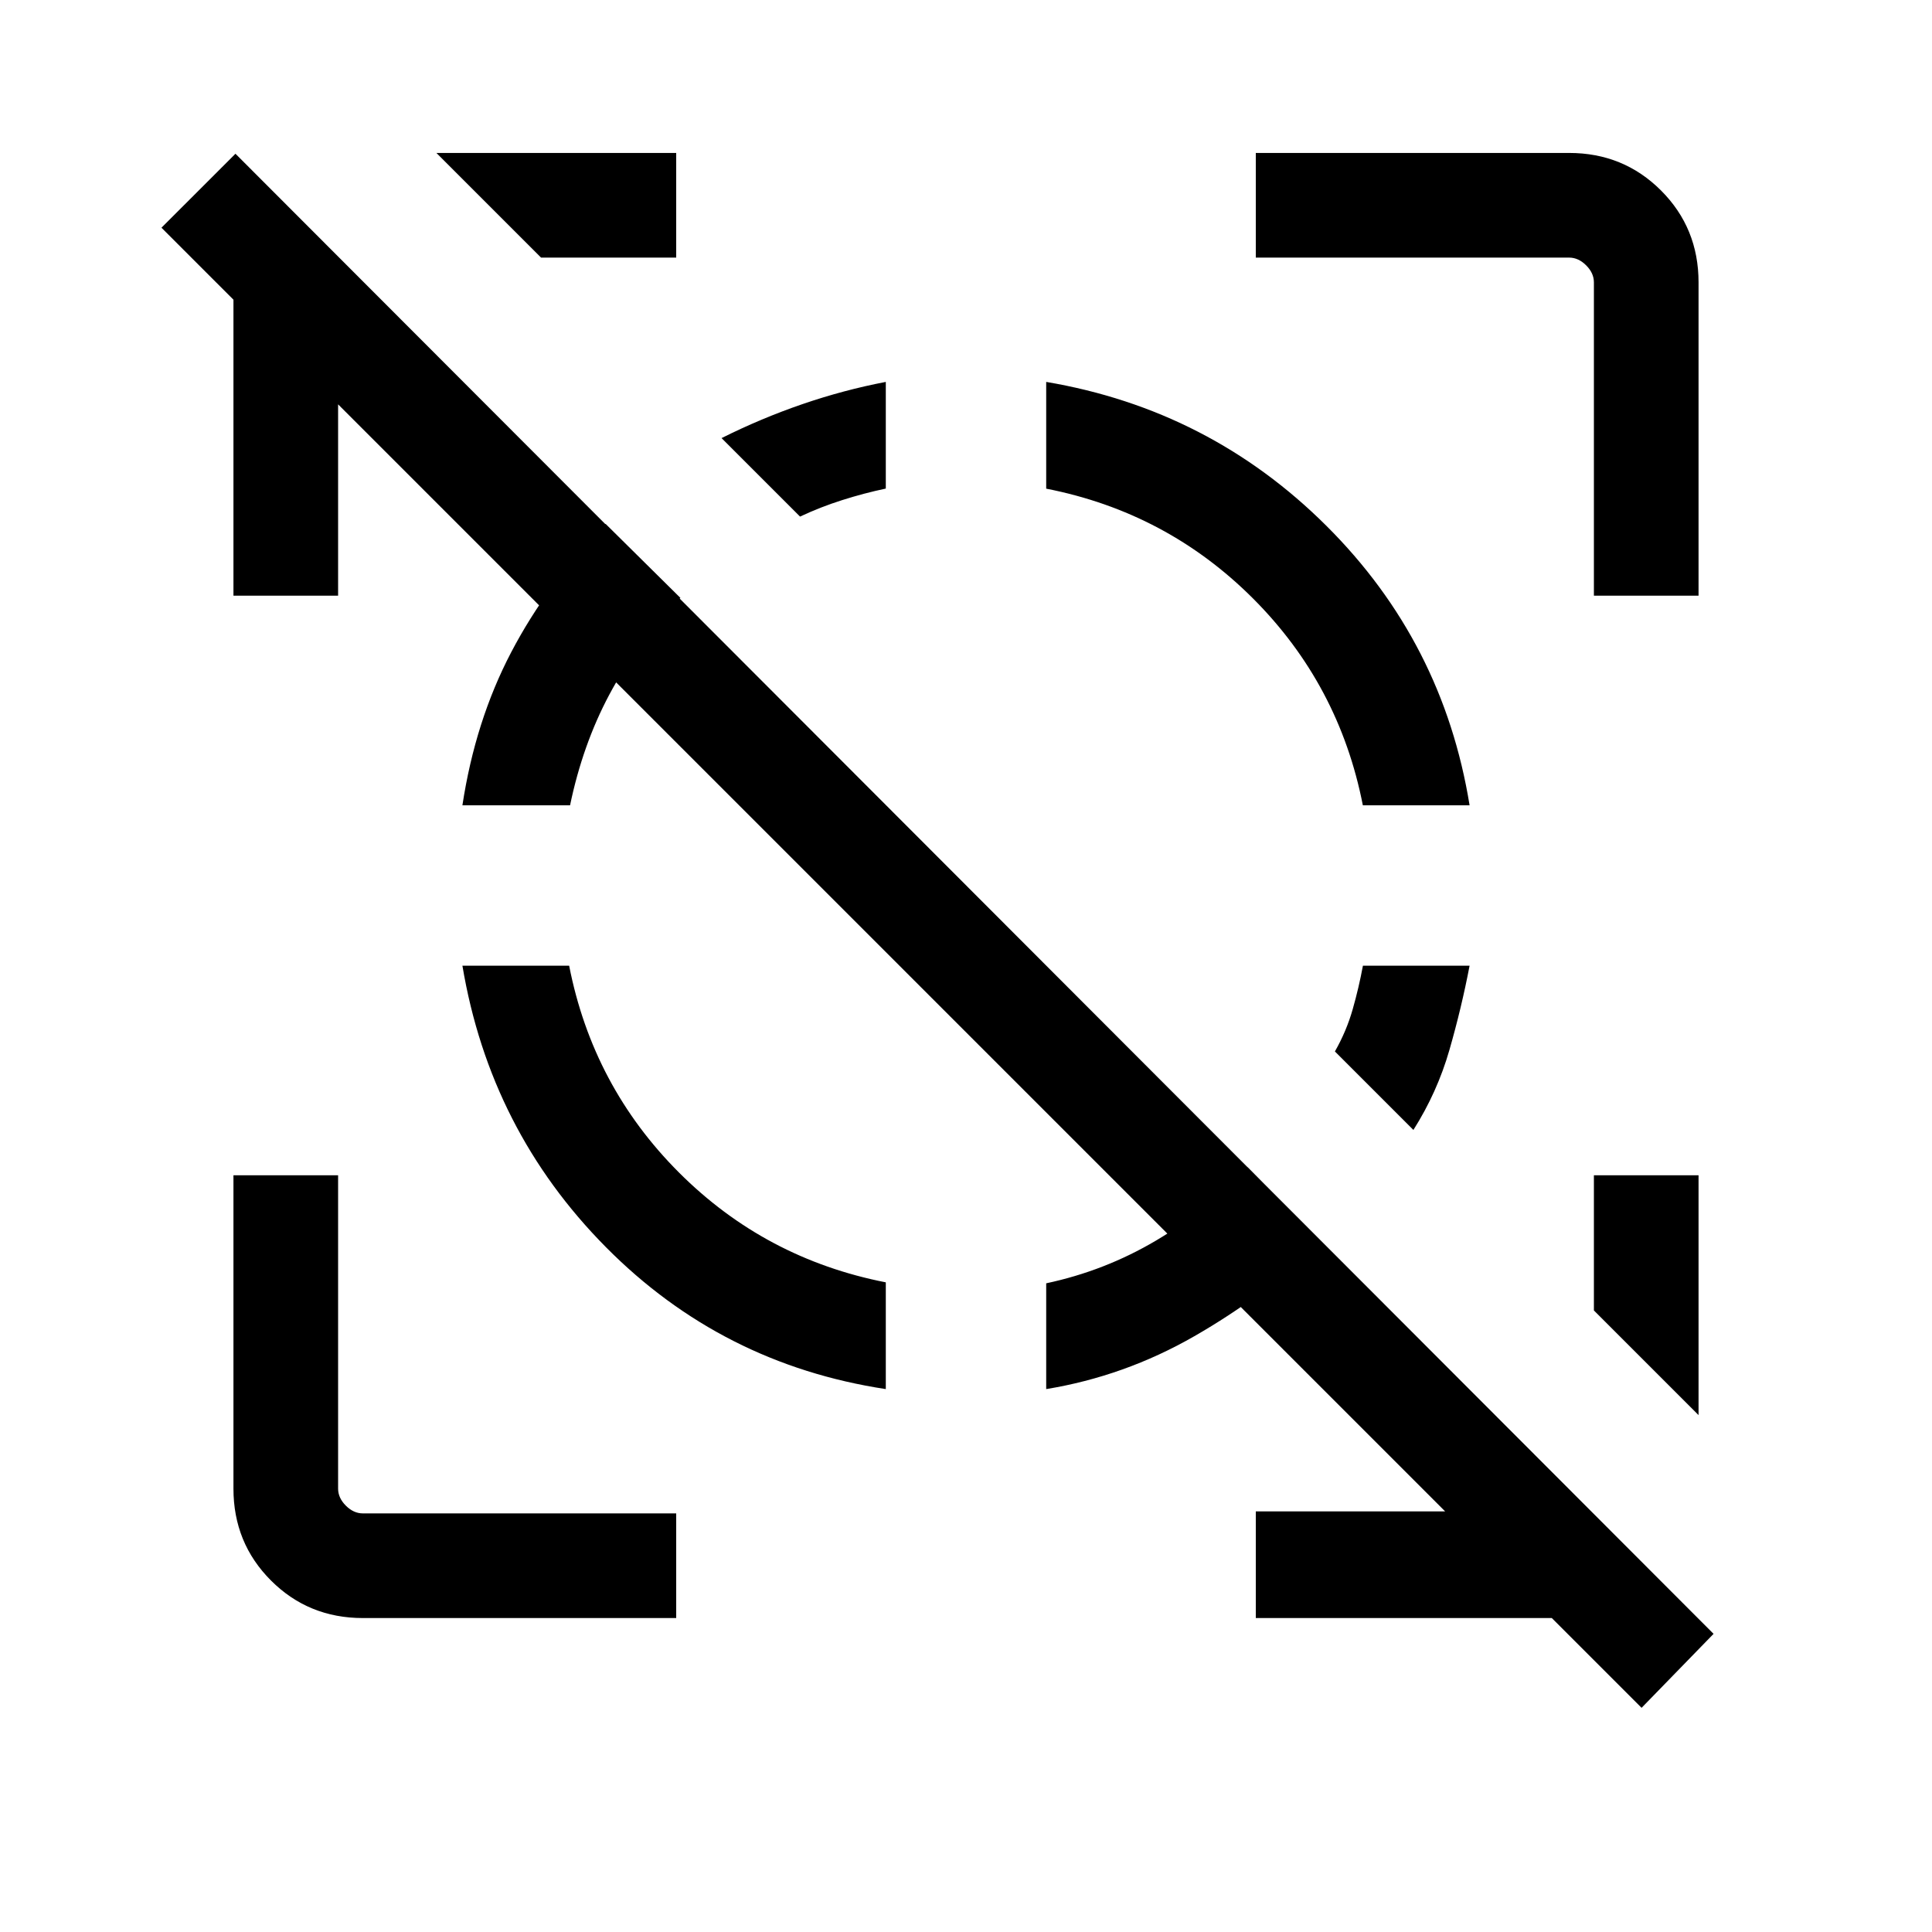 <svg xmlns="http://www.w3.org/2000/svg" height="20" viewBox="0 -960 960 960" width="20"><path d="M440.15-770.23v53q-10.82 2.28-21.64 5.72-10.82 3.43-20.97 8.2l-39-39q19.69-9.84 40.19-16.88 20.5-7.04 41.42-11.04Zm290.08 290.08q-4 20.92-10.04 41.92-6.04 21-17.88 39.69l-39-39q5.77-10.15 8.84-20.97 3.08-10.82 5.08-21.64h53Zm85.46 368.76L80.23-846.85 117-883.61l734.46 735.46-35.77 36.76ZM180.31-156q-27.01 0-45.66-18.65Q116-193.3 116-220.31V-376h52v155.69q0 4.62 3.85 8.46 3.84 3.85 8.46 3.85H336v52H180.31ZM792-664v-155.69q0-4.62-3.85-8.46-3.84-3.85-8.46-3.85H624v-52h155.69q27.01 0 45.66 18.65Q844-846.7 844-819.69V-664h-52Zm-676 0v-157.69q0-14.46.92-29.12.93-14.65 7.39-25.5l46.77 47.77q-1.16 1.93-2.12 4.04-.96 2.12-.96 4.42V-664h-52Zm508 508v-53h155.08q2.3 0 4.42-.96 2.11-.96 3.27-2.89l37.15 37.16q-8.46 9.84-20.61 14.77-12.16 4.92-24.62 4.92H624ZM268.85-832l-52-52H336v52h-67.15ZM844-256.85l-52-52V-376h52v119.15Zm-614.23-223.3h53.04q11.73 59.92 54.57 102.77 42.85 42.84 102.77 54.57v53.04q-81.46-12.38-139.07-70.52-57.61-58.13-71.31-139.86Zm71.15-219.54 37.16 36.77q-22.16 23.38-35.35 48.15-13.19 24.77-19.47 54.92h-53.49q6.38-41.92 24.23-76.03 17.85-34.12 46.92-63.81Zm319 319.61 36.77 37.16Q628-315.85 593.38-296q-34.61 19.85-73.53 26.23v-52.56q29.15-6.21 54.49-21.2 25.35-14.98 45.58-36.55ZM519.85-770.23q81.17 13.73 139.19 71.47 58.03 57.74 71.19 138.91h-53.04q-11.73-59.92-54.57-102.77-42.85-42.84-102.77-54.57v-53.04Z"/></svg>
